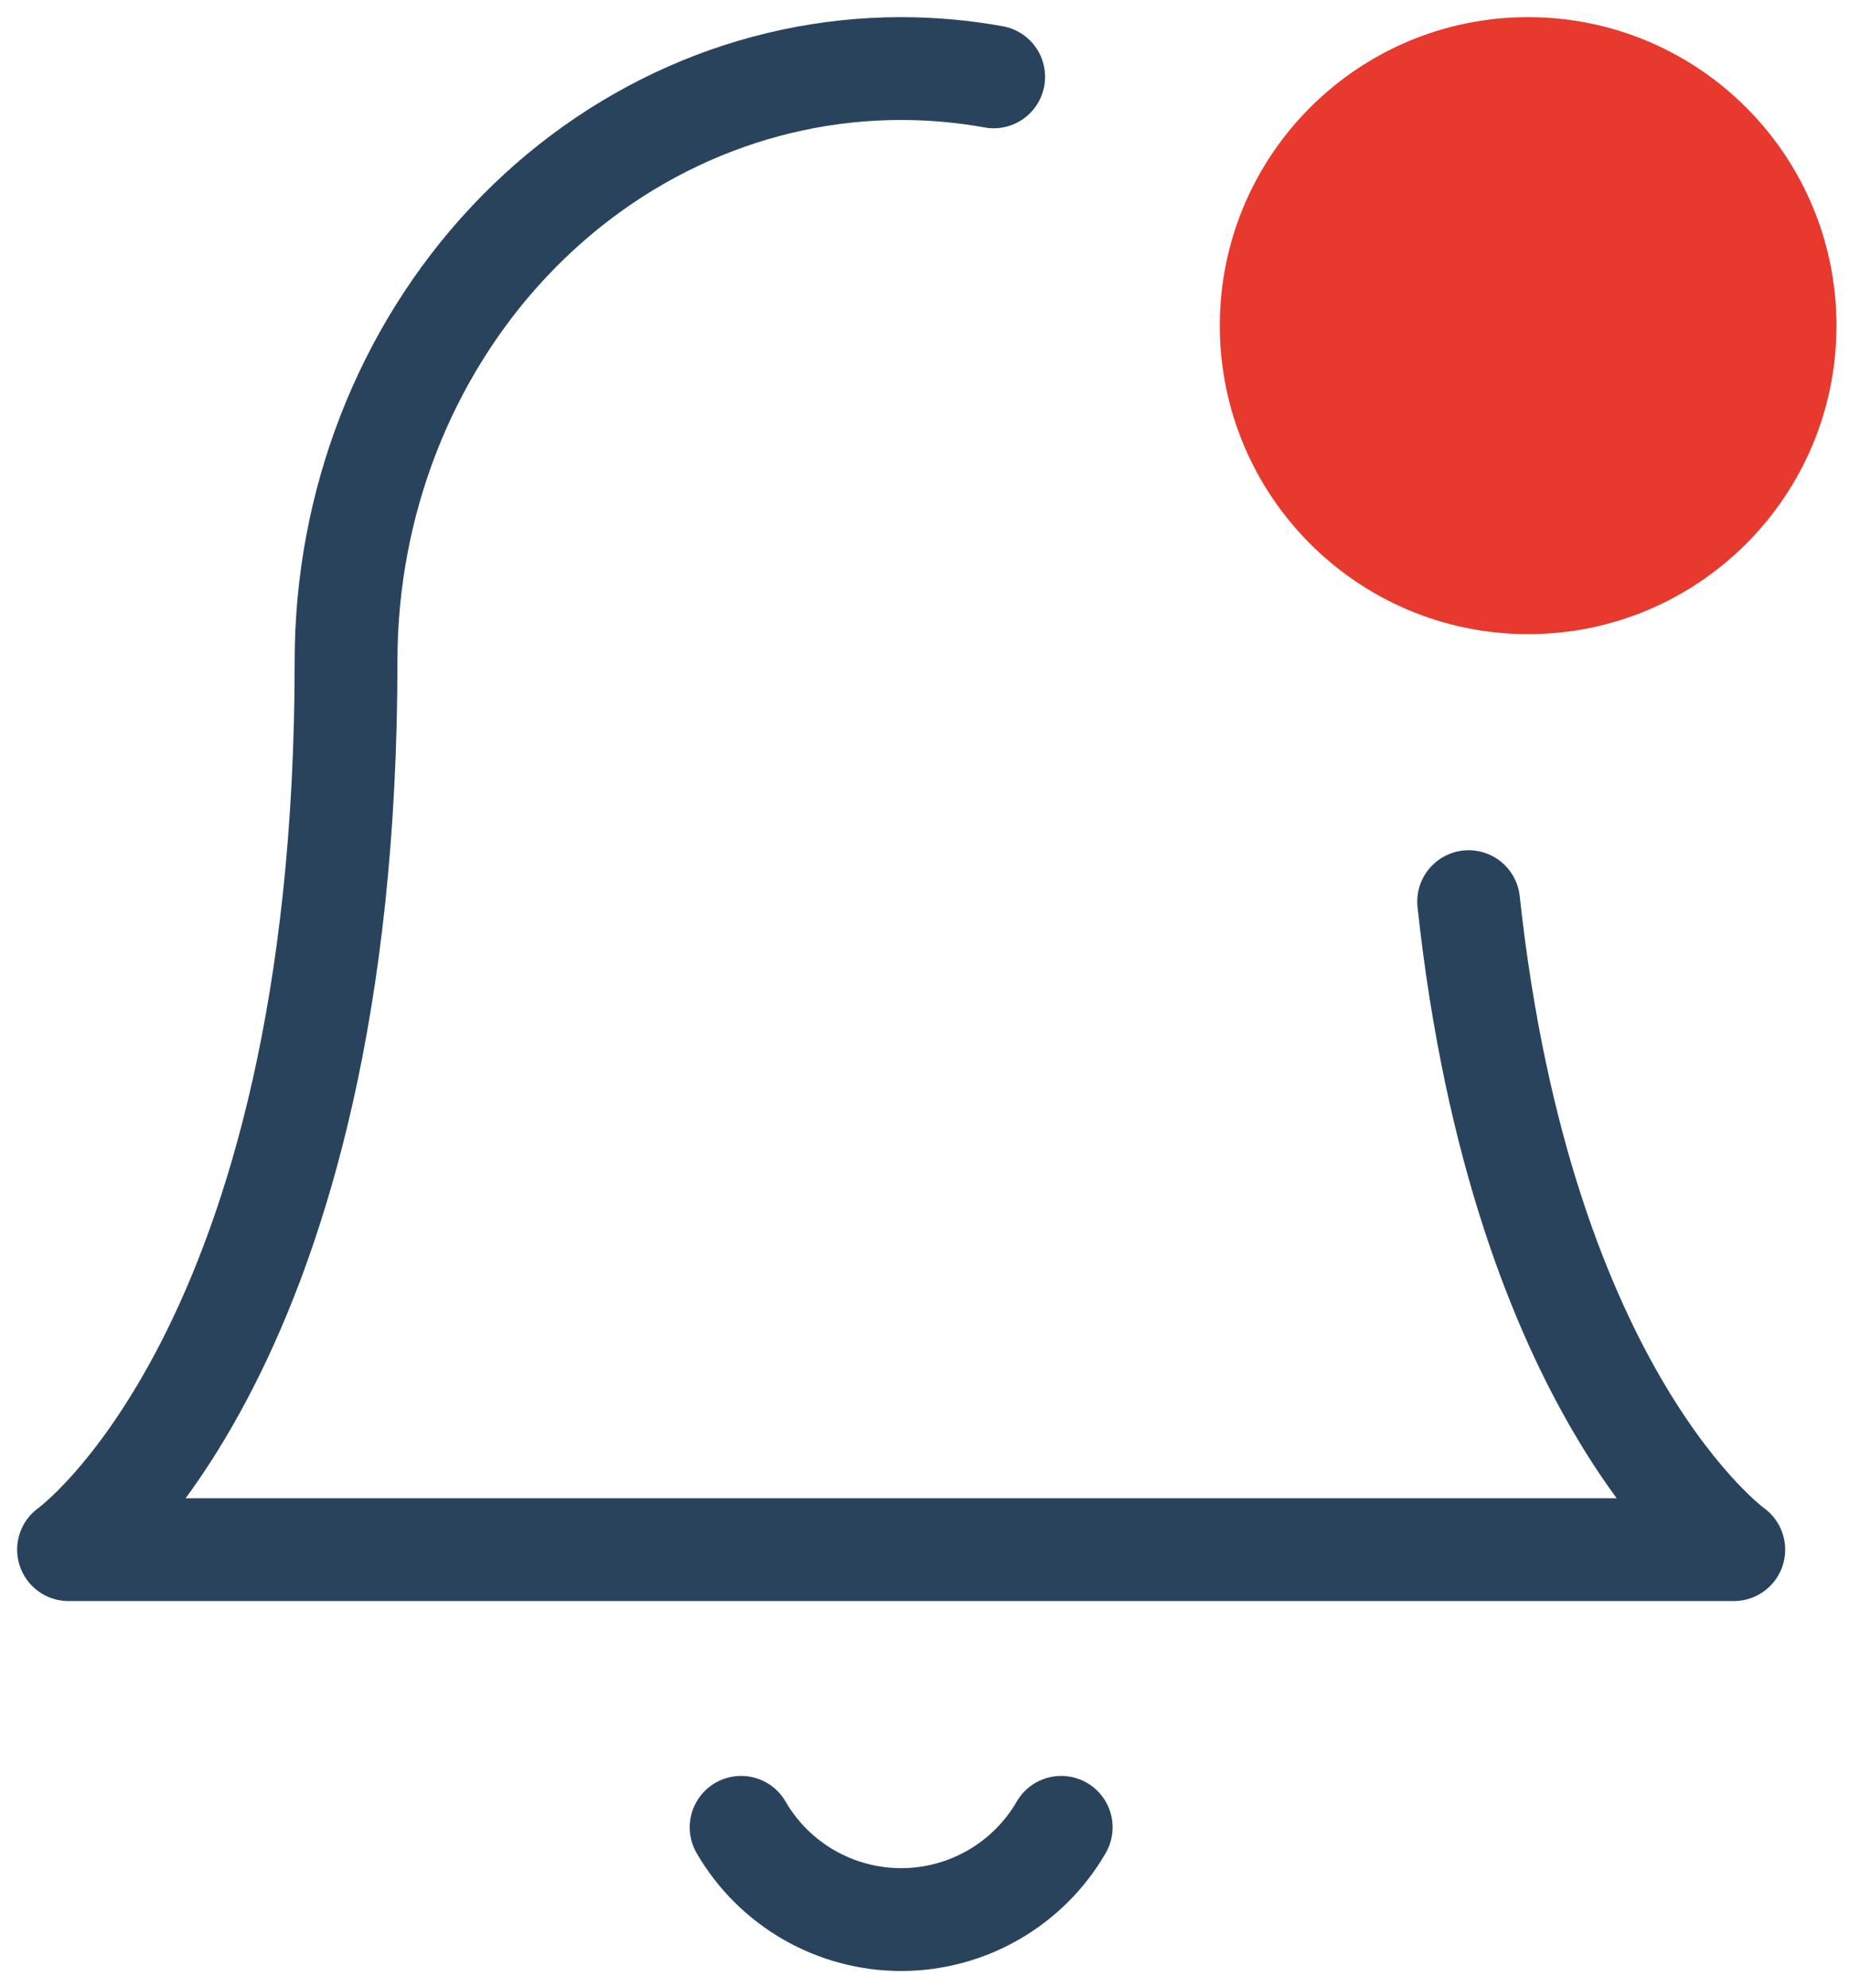 <svg width="54" height="58" viewBox="0 0 54 58" fill="none" xmlns="http://www.w3.org/2000/svg">
<path d="M42.868 26.304C44.439 40.821 50.608 45.208 50.608 45.208H2C2 45.208 10.101 39.447 10.101 19.283C10.101 14.699 11.809 10.303 14.847 7.062C17.886 3.821 22.007 2 26.304 2C27.215 2 28.118 2.082 29.005 2.242" stroke="#2A435D" stroke-width="3" stroke-linecap="round" stroke-linejoin="round"/>
<path d="M44.605 17C48.748 17 52.105 13.642 52.105 9.5C52.105 5.358 48.748 2 44.605 2C40.463 2 37.105 5.358 37.105 9.5C37.105 13.642 40.463 17 44.605 17Z" fill="#E7392E" stroke="#E7392E" stroke-width="3" stroke-linecap="round" stroke-linejoin="round"/>
<path d="M30.976 53.309C30.501 54.128 29.819 54.807 28.999 55.279C28.179 55.751 27.25 56 26.304 56C25.357 56 24.428 55.751 23.608 55.279C22.788 54.807 22.107 54.128 21.632 53.309" stroke="#2A435D" stroke-width="3" stroke-linecap="round" stroke-linejoin="round"/>
</svg>
